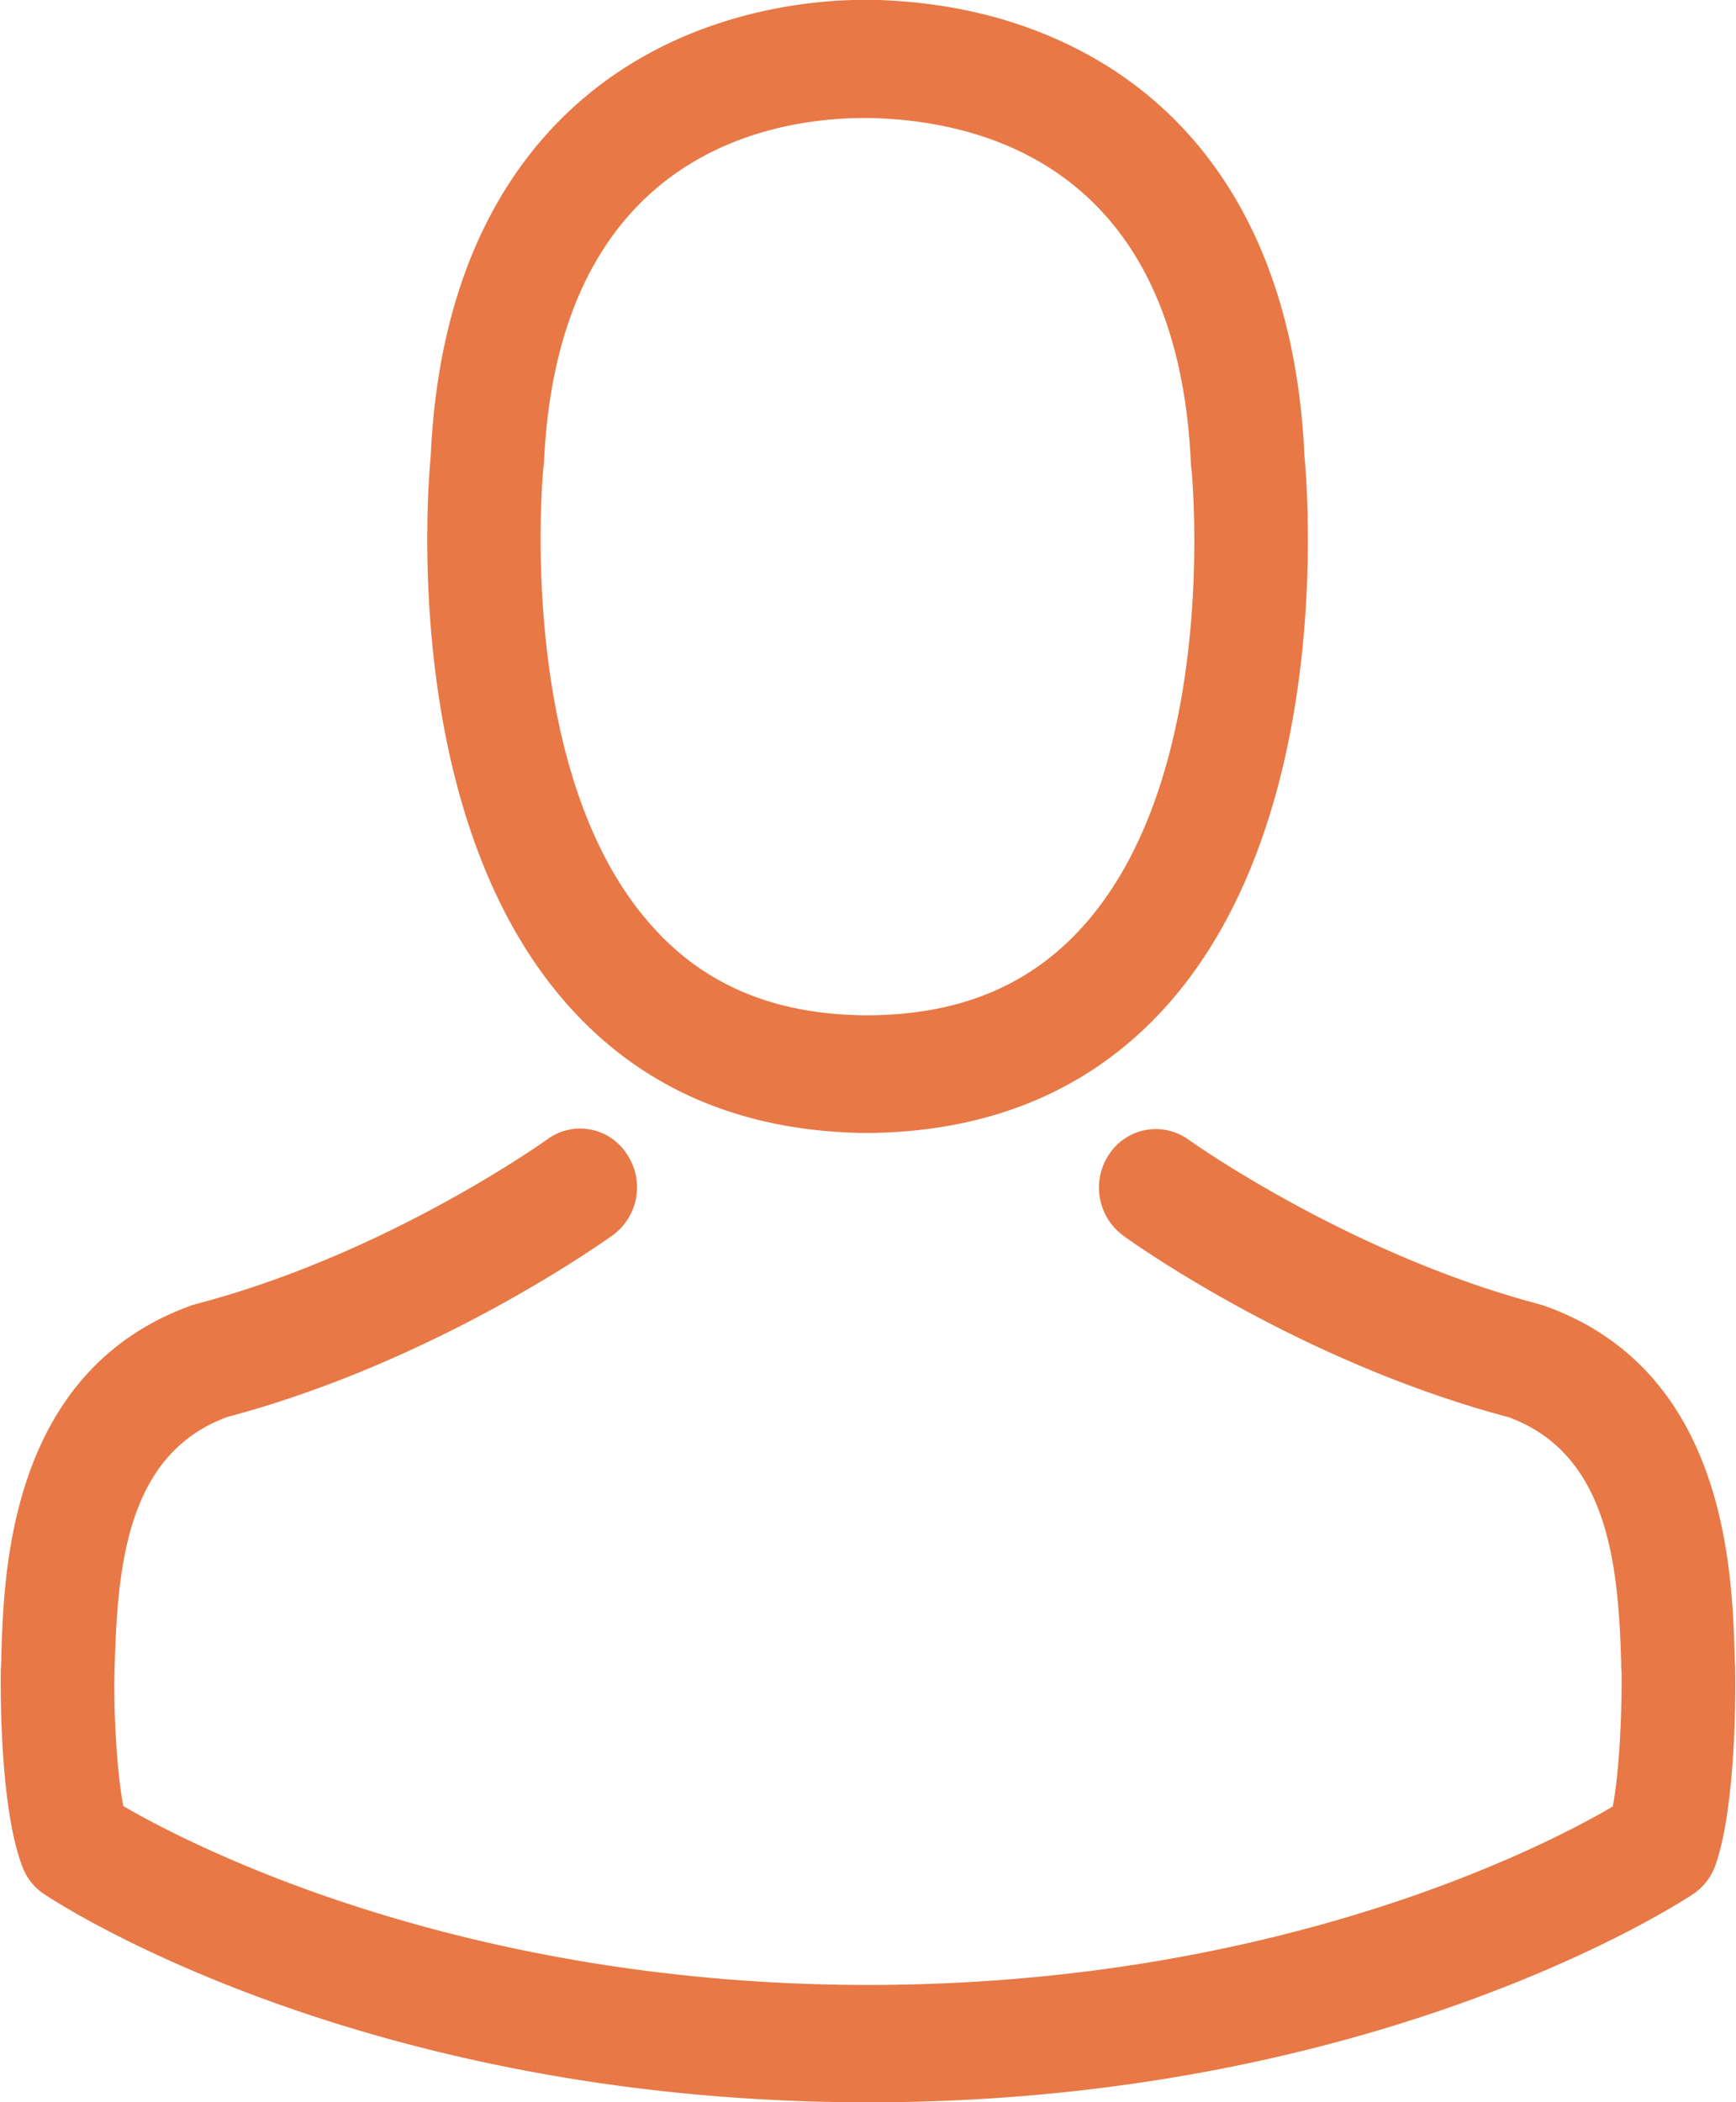 <?xml version="1.0" encoding="utf-8"?><svg xmlns="http://www.w3.org/2000/svg" width="19" height="23" viewBox="0 0 19 23"><path fill-rule="evenodd" fill="#E87845" d="M18.769 20.423a.638.638 0 01-.24.301c-.139.09-3.462 2.277-9.022 2.277-5.56 0-8.883-2.183-9.022-2.277a.615.615 0 01-.24-.301c-.245-.639-.24-1.91-.236-2.155v-.015c.005-.038.005-.077.005-.121.028-.94.088-3.143 2.094-3.854.013-.003.027-.009.046-.013 2.093-.55 3.817-1.786 3.836-1.8a.608.608 0 01.869.159.65.65 0 01-.153.891c-.078.053-1.918 1.378-4.219 1.988-1.077.396-1.197 1.582-1.23 2.666 0 .046-.004.084-.004.12-.01.427.023 1.092.097 1.471.753.44 3.706 1.957 8.152 1.957 4.465 0 7.4-1.511 8.149-1.952.074-.379.101-1.042.097-1.47-.005-.039-.005-.078-.005-.119-.032-1.086-.152-2.27-1.229-2.67-2.302-.609-4.142-1.929-4.22-1.987a.652.652 0 01-.153-.893.612.612 0 01.869-.156c.019.014 1.752 1.249 3.836 1.799.014.006.033.009.047.014 2.006.706 2.065 2.909 2.093 3.853 0 .043.005.081.005.12v.016c.005.246.009 1.516-.222 2.151zm-9.202-8.028h-.148c-1.354-.028-2.449-.517-3.253-1.455-1.78-2.069-1.484-5.613-1.452-5.95.116-2.556 1.299-3.771 2.27-4.338C7.95.085 8.957-.002 9.47-.002h.079c.933.023 1.77.249 2.486.674.962.569 2.126 1.78 2.242 4.318.032.337.328 3.881-1.452 5.95-.808.938-1.904 1.427-3.258 1.455zm3.471-7.285c-.004-.01-.004-.026-.004-.039-.144-3.23-2.265-3.753-3.513-3.78H9.465c-1.007 0-3.36.368-3.512 3.78 0 .01-.005.024-.005.039-.004.026-.319 3.28 1.147 4.975.577.676 1.358 1.015 2.375 1.023h.046c1.022-.008 1.798-.347 2.381-1.023 1.469-1.702 1.146-4.943 1.141-4.975z"/></svg>